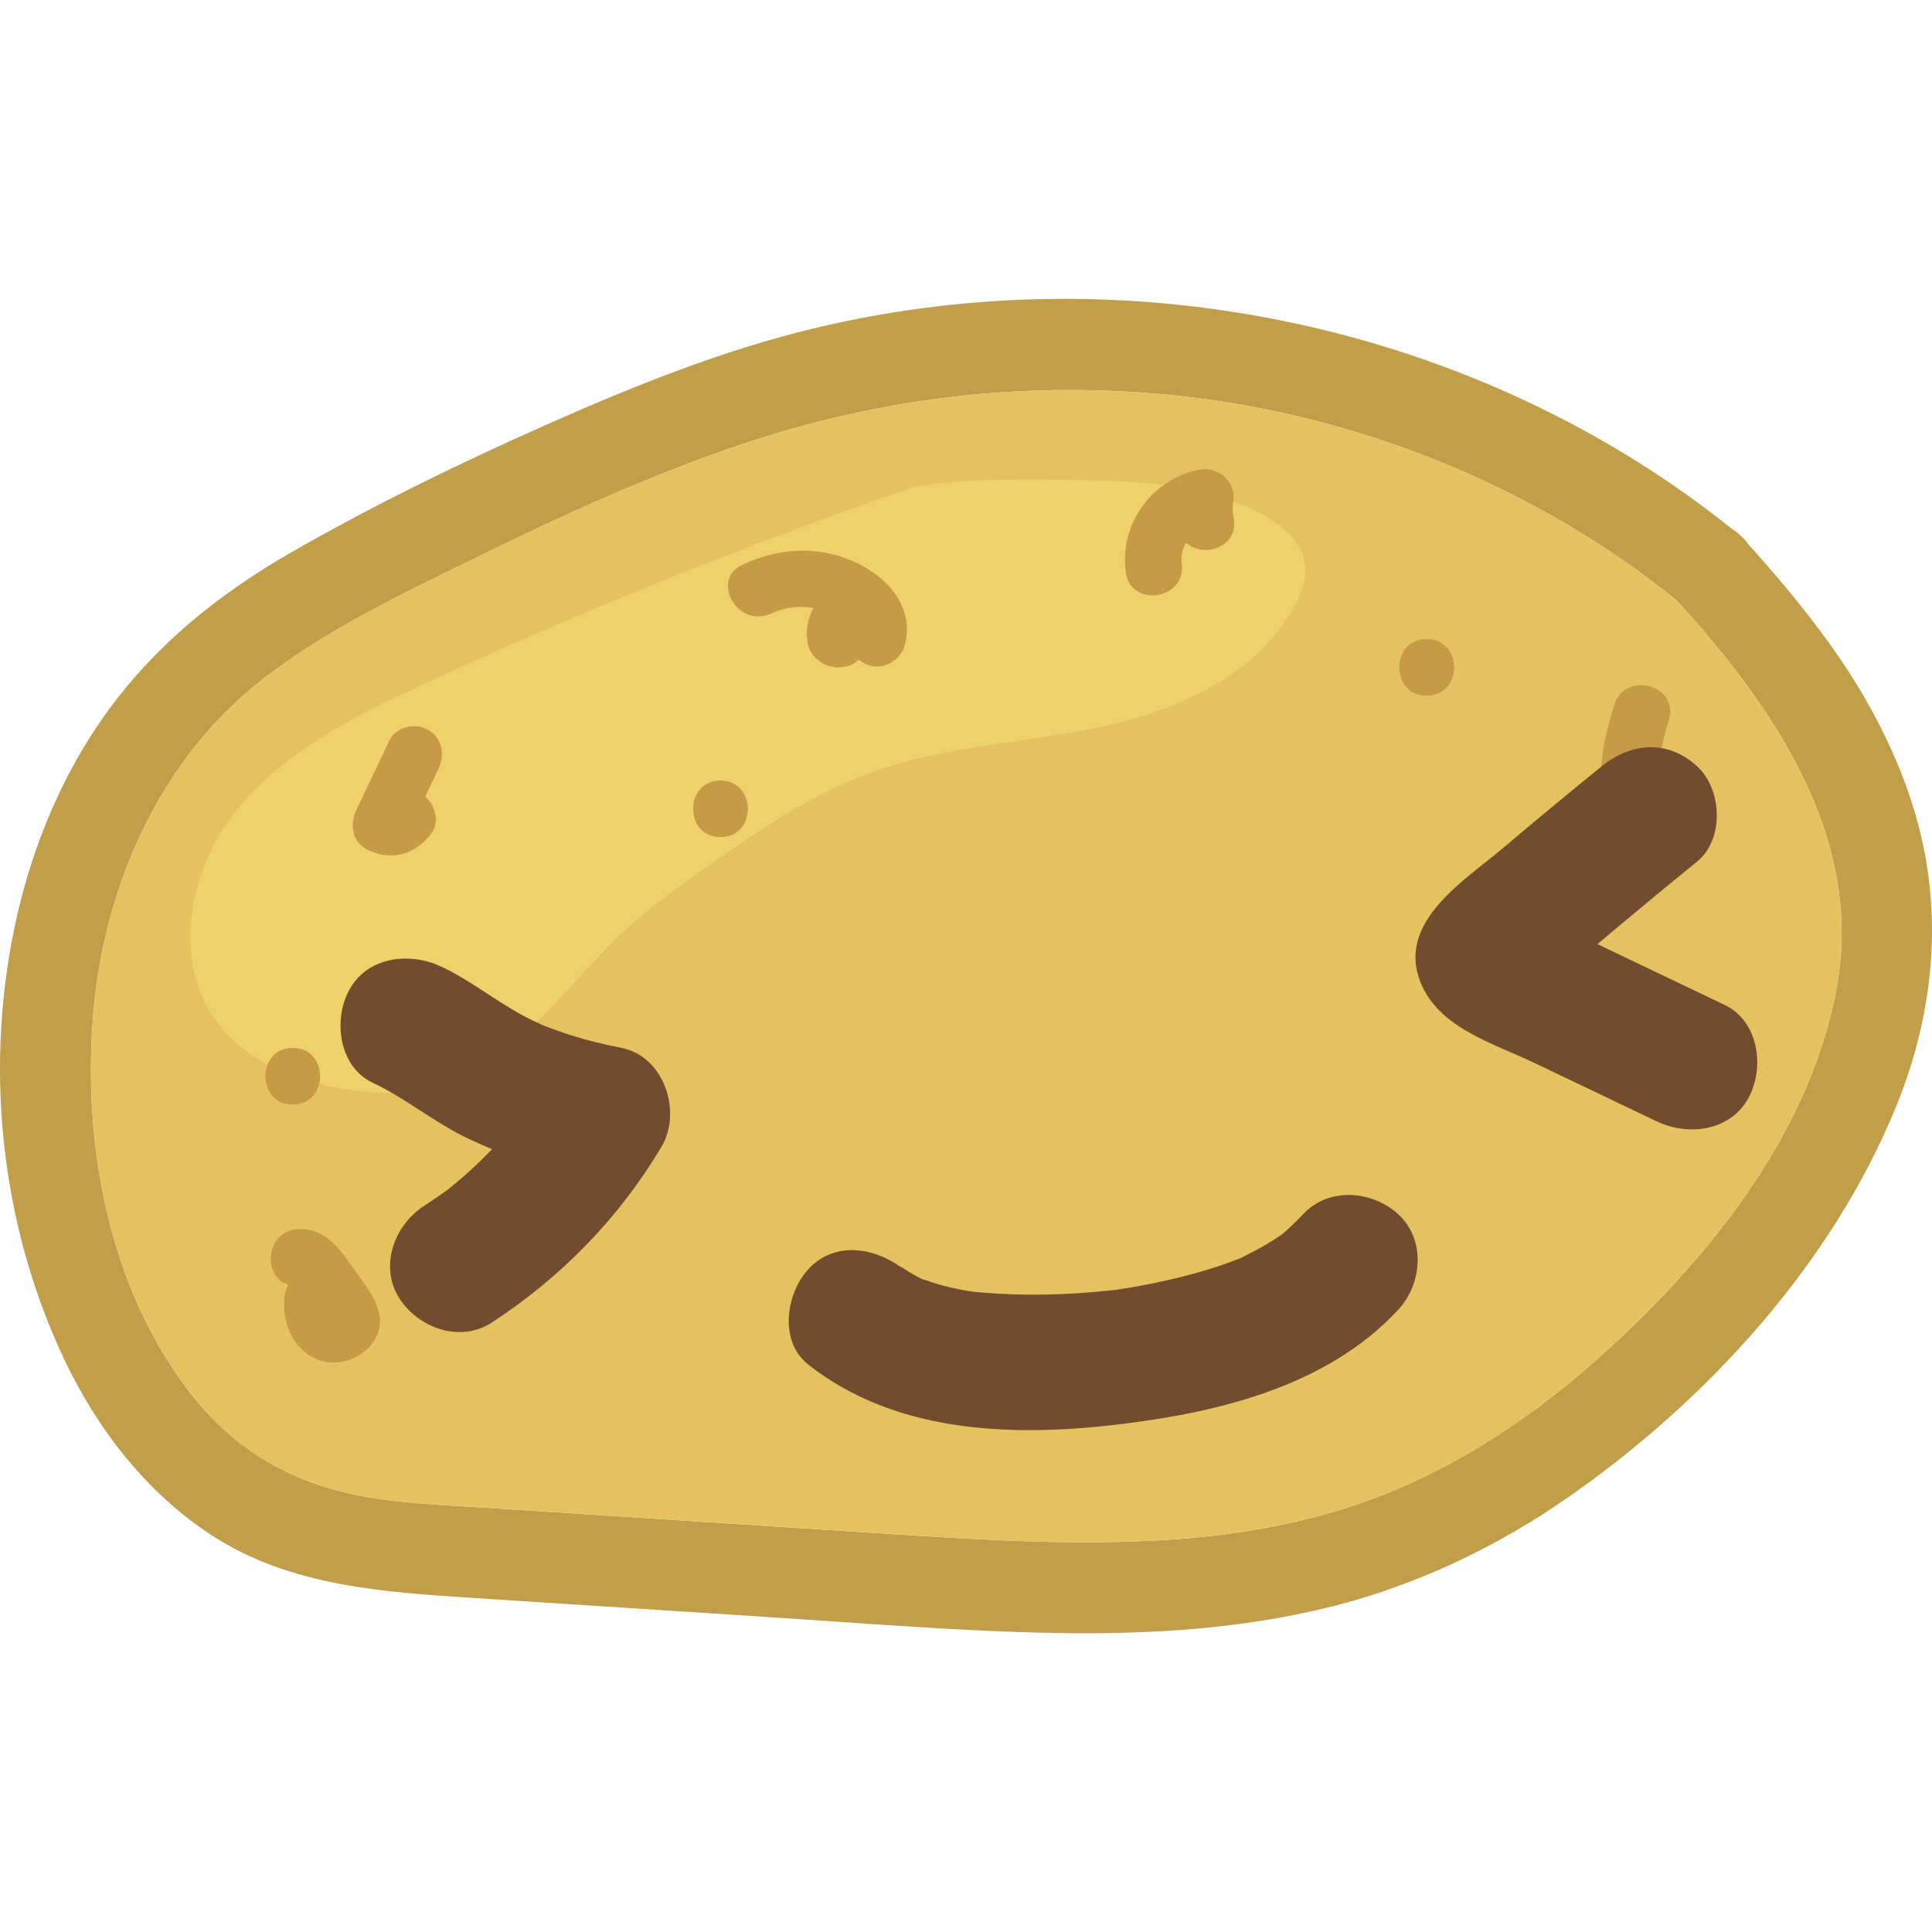 <?xml version="1.0" encoding="UTF-8"?><svg id="a" xmlns="http://www.w3.org/2000/svg" width="512" height="512" viewBox="0 0 512 512"><g><path d="m510.19,226.73c4.18,22.5.92,45.36-7.68,66.46-17.05,41.82-50.09,77.93-86.87,103.57-18.72,13.05-39.73,23.09-61.87,28.77-23.87,6.12-48.78,7.64-73.33,7.24-25.65-.42-51.27-2.57-76.85-4.23l-77.82-5.04c-23.9-1.55-48.73-3.08-69.42-16.47-17.3-11.2-30.39-28-39.18-46.48C-.18,324.09-4.43,281.47,4.64,242.17c4.33-18.73,12.05-37.14,23.25-52.81,13.03-18.22,29.89-31.84,49.25-42.95,21.65-12.42,44.2-23.44,67.01-33.57,23.4-10.39,47.31-20.07,72.28-26,83.79-19.92,175.46-.48,242.74,53.46.83.5,1.61,1.11,2.29,1.85.7.58,1.28,1.25,1.76,1.97,6.92,7.66,13.55,15.55,19.72,23.83,12.91,17.35,23.27,37.36,27.25,58.78h0Zm-23.5,35.32c7.46-39.93-16.75-74.88-42.29-102.84-7.05-5.79-14.47-11.08-22.17-15.97-32.62-20.73-70.39-33.91-108.72-38.2-41.41-4.63-82.18.38-121.42,14.23-21.87,7.72-43.09,17.33-63.9,27.54-20.07,9.84-41.48,19.74-59.14,33.64-27.02,21.27-41.47,54.78-44.3,87.83-2.96,34.53,3.93,72.73,25.63,100.84,11.69,15.14,27.09,24.03,46.14,27.48,10.29,1.86,20.83,2.23,31.25,2.9,12.63.82,25.27,1.64,37.91,2.46,24.52,1.59,49.03,3.2,73.56,4.77,23.03,1.48,46.15,2.78,69.22,1.39,21.25-1.28,42.61-5.21,62.24-13.67,18.13-7.81,34.91-18.92,49.79-31.84,30.06-26.08,58.7-60.43,66.2-100.56h0Z" style="fill:#c19e4a;"/><path d="m444.4,159.21c25.54,27.96,49.75,62.91,42.29,102.84-7.5,40.13-36.14,74.48-66.2,100.56-14.88,12.92-31.66,24.03-49.79,31.84-19.63,8.46-40.99,12.39-62.24,13.67-23.07,1.39-46.19.09-69.22-1.39-24.53-1.57-49.04-3.18-73.56-4.77-12.64-.82-25.28-1.64-37.91-2.46-10.42-.67-20.96-1.04-31.25-2.9-19.05-3.45-34.45-12.34-46.14-27.48-21.7-28.11-28.59-66.31-25.63-100.84,2.83-33.05,17.28-66.56,44.3-87.83,17.66-13.9,39.07-23.8,59.14-33.64,20.81-10.21,42.03-19.82,63.9-27.54,39.24-13.85,80.01-18.86,121.42-14.23,38.33,4.29,76.1,17.47,108.72,38.2,7.7,4.89,15.12,10.18,22.17,15.97h0Z" style="fill:#e5c15f;"/></g><path d="m243.14,128.72c-44.72,15.32-88.64,32.98-131.52,52.89-18.24,8.47-36.93,17.85-49.38,33.64-12.45,15.8-16.75,39.84-4.59,55.86,7.72,10.17,20.48,15.32,33.07,17.44,8.16,1.38,16.64,1.66,24.63-.49,21.49-5.78,34.34-26.98,50.76-42,6.12-5.6,12.9-10.43,19.67-15.23,14.48-10.24,29.26-20.49,45.98-26.41,19.54-6.92,40.69-7.55,60.94-11.98,20.25-4.43,41.14-14.04,50.67-32.45,1.64-3.17,2.93-6.71,2.51-10.26-.66-5.58-5.33-9.82-10.16-12.7-15.15-9.02-33.7-9.55-51.33-9.83-16.13-.26-32.44-.5-48.2,2.99" style="fill:#eed16a;"/><path d="m94.65,337.52c-3.9-5.52-7.94-12.2-15.67-11.79-8.65.44-9.56,12.66-2.58,14.71-.54,1.05-.9,2.21-1.02,3.44-.62,6.26,1.88,12.88,7.65,15.9,5.52,2.89,12.92.71,16.17-4.56,4.02-6.49-.87-12.51-4.54-17.7h0Z" style="fill:#c79a47;"/><path d="m445.94,204.28c-.69-3.43-3.06-5.08-5.69-5.36.48-2.76,1.19-5.46,2.01-8.13,2.84-9.25-11.64-13.2-14.46-3.99-2.64,8.61-6.59,23.42.06,31.12,3.44,3.97,9.3,4.95,13.71,1.88,5.28-3.69,5.55-9.75,4.38-15.53h-.02Z" style="fill:#c79a47;"/><path d="m113.52,193.44c-3.27-1.92-8.52-.97-10.26,2.68l-8.87,18.63c-1.69,3.55-1.12,8.22,2.69,10.26,6.46,3.46,13.14,1.47,17.35-4.3,2.15-2.94.88-7.35-1.75-9.58,1.19-2.47,2.35-4.95,3.54-7.42,1.74-3.66,1-8.1-2.69-10.26h-.02Z" style="fill:#c79a47;"/><path d="m225.76,148.6c-9.55-4.07-19.7-3.29-28.98,1.04-8.75,4.08-1.14,17.01,7.58,12.95,3.54-1.65,7.41-2.12,11.24-1.47-1.46,2.61-2.04,5.57-1.67,8.61.88,7.29,9.99,9.03,13.6,5.05l1.21.79c4.08,2.67,9.79,0,11.01-4.49,2.83-10.39-4.98-18.66-14-22.5h0Z" style="fill:#c79a47;"/><path d="m298.35,151.72c1.37,9.56,16.18,7.16,14.81-2.41-.28-1.9.18-3.83,1.14-5.49,4.56,4.23,14.07,1.22,12.63-6.52-.32-1.7-.33-2.97-.07-4.67.71-4.83-4-9-8.66-8.21-12.76,2.17-21.67,14.51-19.83,27.29h-.01Z" style="fill:#c79a47;"/><path d="m77.57,277.71c-9.65,0-9.67,15,0,15s9.67-15,0-15Z" style="fill:#c79a47;"/><path d="m190.93,206.85c-9.64,0-9.67,15,0,15s9.67-15,0-15Z" style="fill:#c79a47;"/><path d="m378.07,169.36c-9.64,0-9.68,15,0,15s9.68-15,0-15Z" style="fill:#c79a47;"/><path d="m214.21,361.65c22.69,17.82,52.91,19.18,80.63,16.01,26.99-3.08,56.51-9.87,75.73-30.59,6.35-6.85,7.29-18.56,0-25.26-6.91-6.34-18.47-7.32-25.26,0-1.83,1.97-3.75,3.76-5.78,5.51,1.34-1.15,1.03-.73-.2.08-1.11.74-2.21,1.47-3.36,2.16-2.07,1.25-4.21,2.34-6.36,3.42-4.51,2.27,1.79-.58-.92.46-1.26.48-2.52.98-3.79,1.43-4.97,1.76-10.06,3.15-15.19,4.33-2.77.63-5.56,1.2-8.36,1.7-1.56.28-3.12.53-4.68.77-3.43.53,4.18-.42-1.83.24-11.38,1.26-22.9,1.6-34.32.65-1.35-.11-2.69-.24-4.04-.4,2.63.32.6.06-.87-.2-2.38-.43-4.75-.97-7.07-1.64-1.28-.37-2.52-.9-3.8-1.24-2.52-.67,3.26,1.78-.86-.37-.94-.49-1.88-.97-2.79-1.5-.31-.18-4.47-3.08-1.62-.84-7.33-5.76-18.2-7.69-25.26,0-5.9,6.43-7.85,19.09,0,25.26h0Z" style="fill:#724c2e;"/><path d="m98.85,286.99c8.94,4.19,16.55,10.73,25.57,14.92,9.86,4.58,20.01,8.18,30.7,10.23-3.56-8.75-7.12-17.49-10.67-26.24-2.26,3.79-4.67,7.48-7.31,11.02,2.07-2.79-1.97,2.36-2.38,2.83-1.44,1.67-2.92,3.3-4.45,4.89-3.05,3.18-6.28,6.19-9.67,9.02-.85.71-1.7,1.4-2.57,2.08,1.43-1.11,1.32-1.04-.34.2-1.82,1.24-3.62,2.52-5.47,3.72-7.82,5.09-11.81,16.06-6.41,24.44,5.03,7.81,16.06,11.86,24.44,6.41,18.39-11.97,33.76-27.7,45-46.59,5.53-9.29.74-24.04-10.67-26.24-4.56-.88-9.06-1.97-13.48-3.38-2.21-.71-4.38-1.51-6.55-2.32-1.97-.79-2.15-.86-.55-.21-1.06-.47-2.11-.96-3.15-1.46-8.41-4.07-15.59-10.24-24-14.17s-19.65-2.65-24.44,6.41c-4.18,7.91-2.62,20.2,6.41,24.44h0Z" style="fill:#724c2e;"/><path d="m424.47,203.06c-8.86,7.21-17.66,14.49-26.38,21.87-9.7,8.2-27.04,18.85-22.12,34.05,4.25,13.14,19.33,17.29,30.67,22.71s21.59,10.32,32.39,15.48c8.41,4.02,19.68,2.6,24.44-6.41,4.21-7.97,2.59-20.13-6.41-24.44-9-4.3-18-8.6-26.99-12.9-4.2-2.01-8.4-4.01-12.6-6.02-2.4-1.15-4.8-2.29-7.2-3.44-1.2-.57-2.4-1.15-3.6-1.72-3.27-1.82-2.63-.83,1.94,2.97.6,4.59,1.2,9.17,1.8,13.76-3.46,4.77-3.86,5.87-1.2,3.3.99-.85,1.98-1.71,2.97-2.56,1.48-1.28,2.97-2.55,4.46-3.82,3.72-3.18,7.46-6.34,11.21-9.49,7.25-6.09,14.55-12.11,21.89-18.08s6.61-19.19,0-25.26c-7.73-7.1-17.49-6.31-25.26,0h0Z" style="fill:#724c2e;"/></svg>